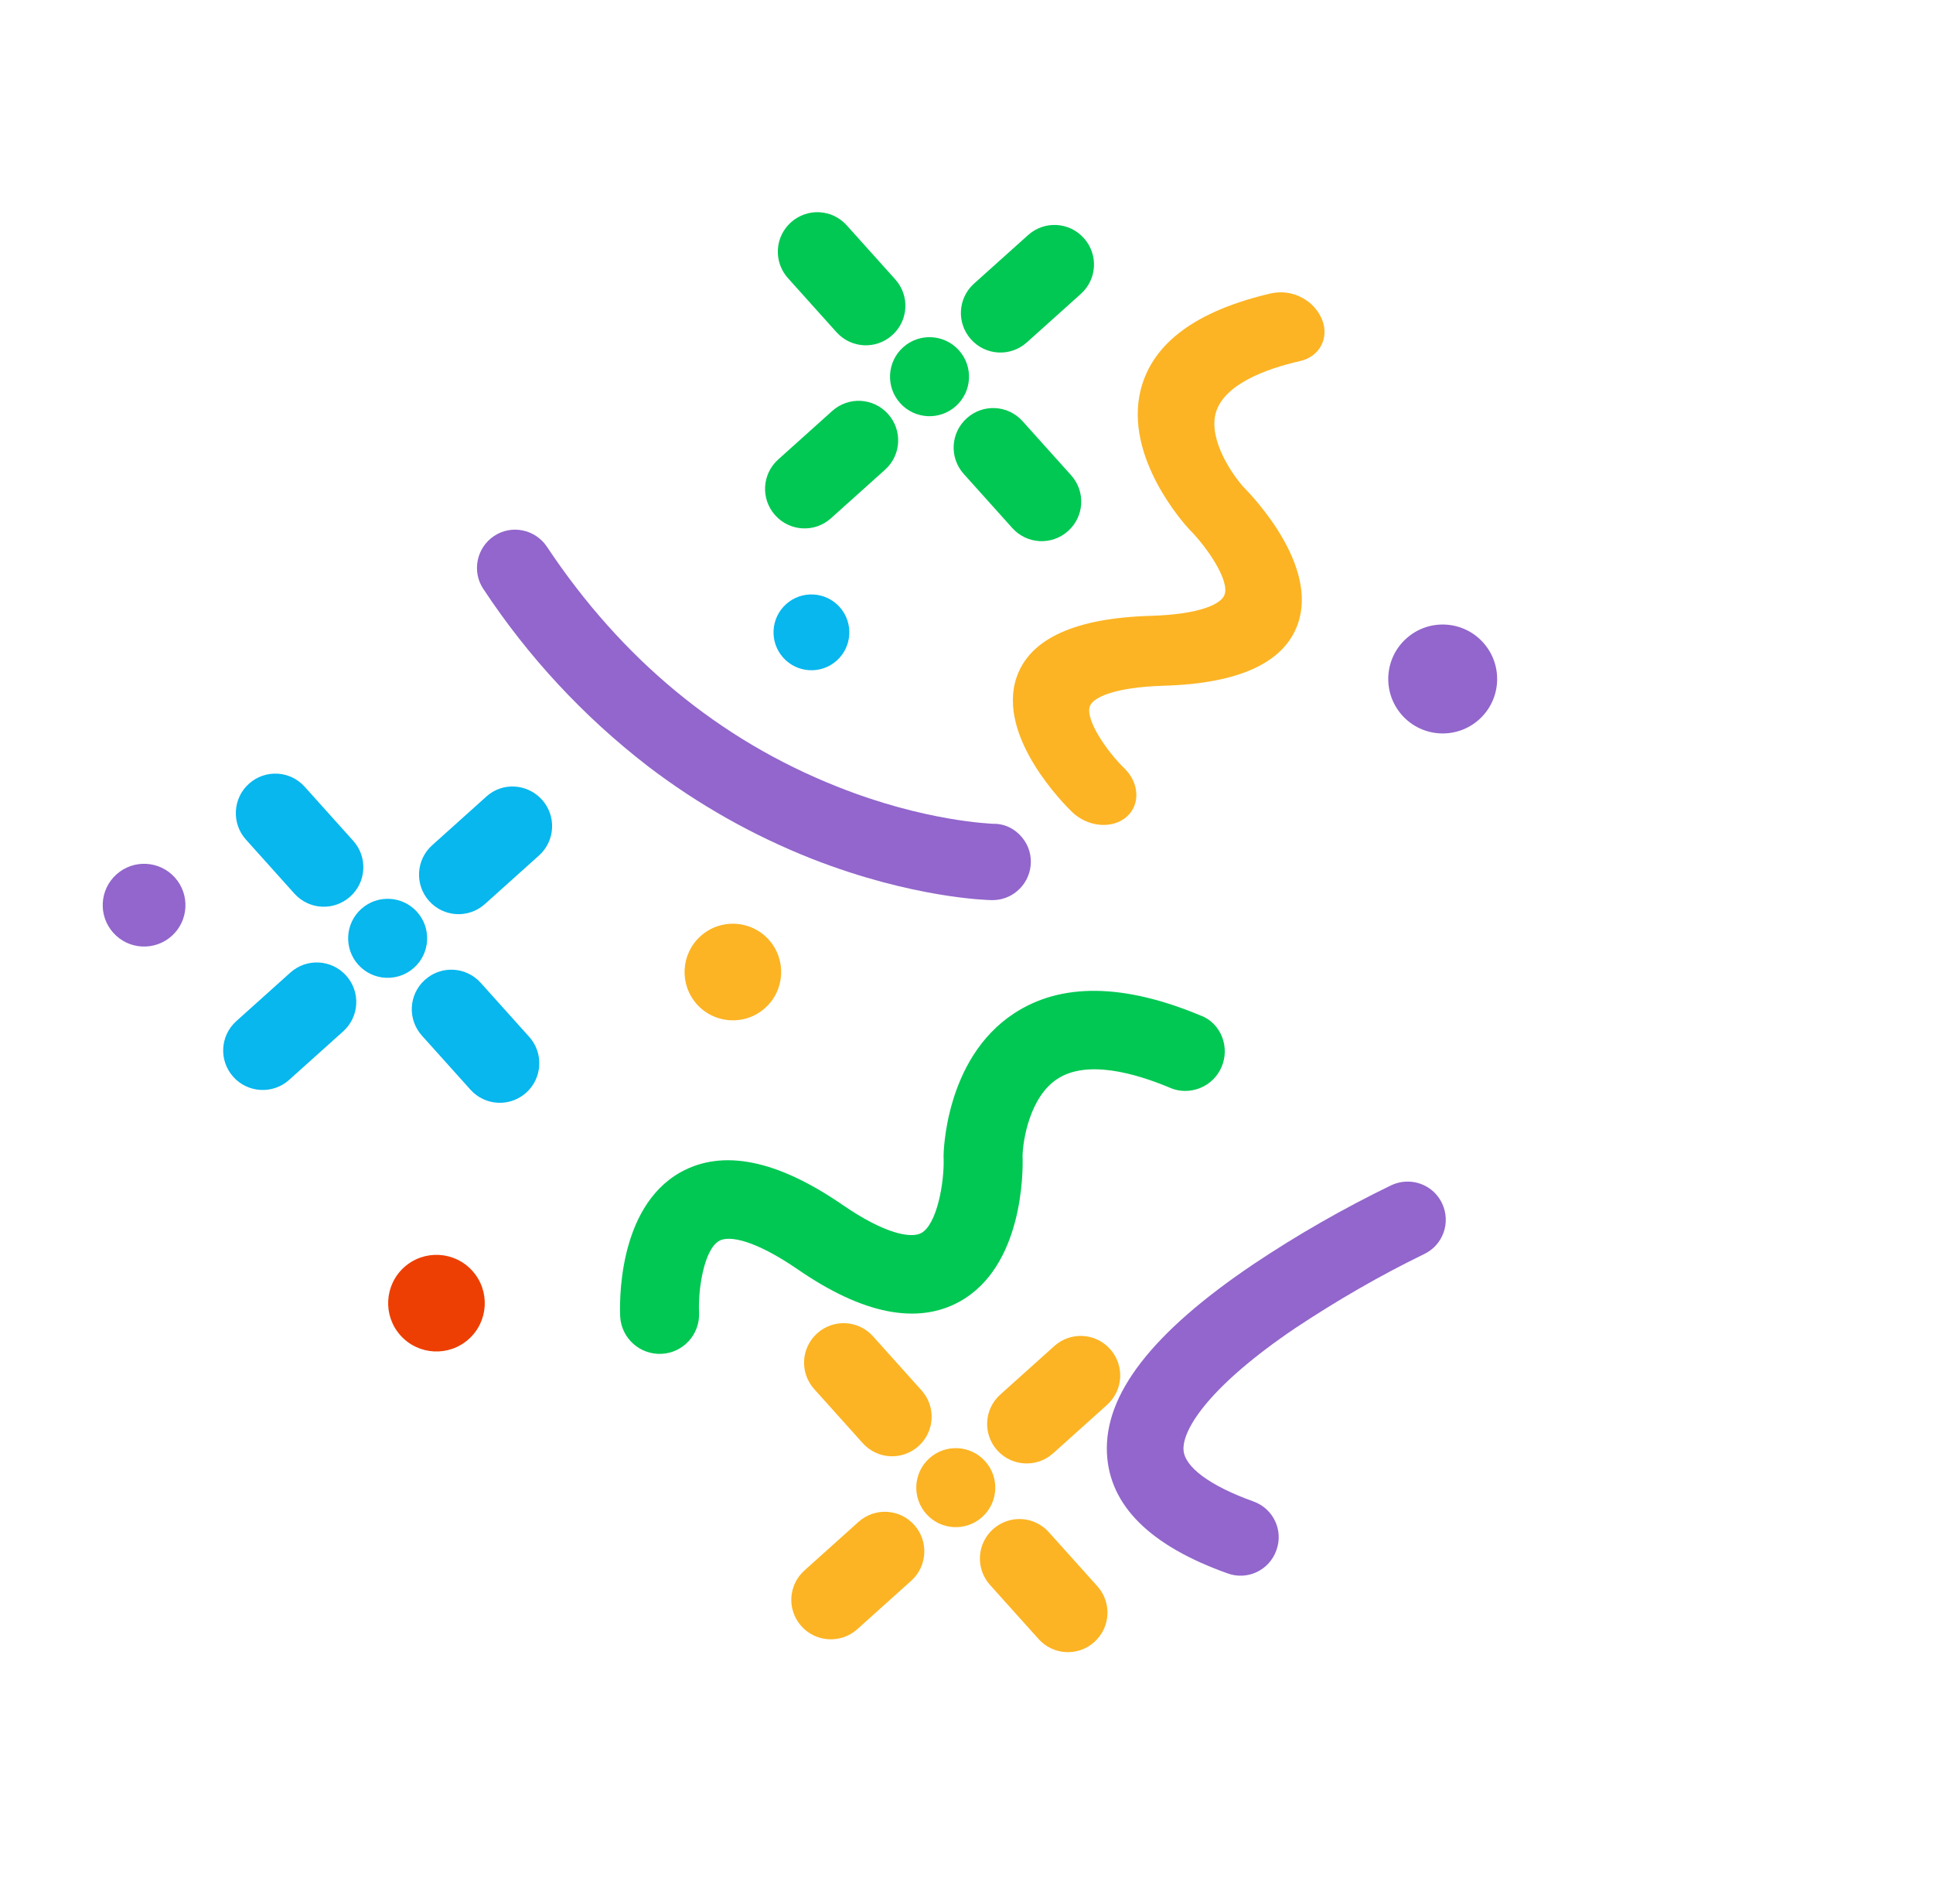 <svg width="65" height="64" viewBox="0 0 65 64" fill="none" xmlns="http://www.w3.org/2000/svg">
<path d="M33.128 49.127C32.638 48.581 31.798 48.536 31.252 49.026C30.706 49.516 30.661 50.356 31.151 50.902C31.641 51.448 32.481 51.493 33.027 51.003C33.573 50.513 33.618 49.673 33.128 49.127Z" fill="#FCB424"/>
<path d="M26.95 54.674C26.458 54.126 26.503 53.29 27.051 52.798L28.867 51.167C29.415 50.675 30.252 50.72 30.743 51.268C31.229 51.809 31.19 52.652 30.642 53.144L28.826 54.775C28.278 55.267 27.436 55.215 26.95 54.674ZM34.923 55.103L33.291 53.286C32.8 52.739 32.845 51.902 33.392 51.41C33.94 50.919 34.777 50.964 35.268 51.511L36.9 53.328C37.391 53.876 37.346 54.712 36.799 55.204C36.251 55.696 35.414 55.651 34.923 55.103ZM33.535 48.761C33.043 48.214 33.088 47.377 33.636 46.885L35.452 45.254C36 44.763 36.837 44.807 37.328 45.355C37.82 45.903 37.775 46.739 37.227 47.231L35.411 48.862C34.863 49.354 34.021 49.302 33.535 48.761ZM29.01 48.518L27.379 46.701C26.887 46.154 26.932 45.317 27.48 44.825C28.027 44.334 28.864 44.379 29.356 44.926L30.987 46.743C31.479 47.291 31.433 48.127 30.886 48.619C30.338 49.111 29.502 49.066 29.01 48.518Z" fill="#FCB424"/>
<path d="M32.245 11.777C31.755 11.231 30.915 11.185 30.369 11.676C29.823 12.166 29.778 13.006 30.268 13.552C30.758 14.098 31.598 14.143 32.144 13.652C32.69 13.162 32.735 12.322 32.245 11.777Z" fill="#00C853"/>
<path d="M26.067 17.323C25.576 16.776 25.621 15.939 26.168 15.448L27.985 13.816C28.533 13.325 29.369 13.37 29.861 13.917C30.353 14.465 30.308 15.302 29.76 15.793L27.943 17.424C27.396 17.916 26.559 17.871 26.067 17.323ZM34.04 17.752L32.409 15.936C31.917 15.388 31.962 14.552 32.51 14.06C33.058 13.568 33.894 13.613 34.386 14.161L36.017 15.977C36.509 16.525 36.464 17.361 35.916 17.853C35.368 18.345 34.532 18.3 34.04 17.752ZM32.653 11.411C32.161 10.863 32.206 10.027 32.753 9.535L34.57 7.904C35.118 7.412 35.954 7.457 36.446 8.005C36.938 8.552 36.893 9.389 36.345 9.881L34.528 11.512C33.981 12.003 33.144 11.958 32.653 11.411ZM28.127 11.167L26.496 9.351C26.005 8.803 26.05 7.967 26.597 7.475C27.145 6.983 27.982 7.028 28.473 7.576L30.104 9.392C30.596 9.94 30.551 10.777 30.003 11.268C29.456 11.76 28.619 11.715 28.127 11.167Z" fill="#00C853"/>
<path d="M14.024 30.658C13.534 30.113 12.694 30.067 12.148 30.558C11.602 31.048 11.557 31.888 12.047 32.434C12.537 32.979 13.377 33.025 13.923 32.534C14.469 32.044 14.514 31.204 14.024 30.658Z" fill="#07B7EE"/>
<path d="M7.846 36.205C7.354 35.658 7.399 34.821 7.947 34.329L9.764 32.698C10.311 32.207 11.148 32.252 11.64 32.799C12.131 33.347 12.086 34.183 11.539 34.675L9.722 36.306C9.174 36.798 8.332 36.746 7.846 36.205ZM17.695 36.735C17.147 37.227 16.311 37.182 15.819 36.634L14.188 34.818C13.696 34.27 13.741 33.433 14.289 32.942C14.836 32.45 15.673 32.495 16.165 33.043L17.796 34.859C18.282 35.4 18.242 36.243 17.695 36.735ZM18.225 26.886C18.716 27.434 18.671 28.271 18.124 28.762L16.307 30.393C15.759 30.885 14.923 30.84 14.431 30.293C13.94 29.745 13.985 28.908 14.532 28.417L16.349 26.785C16.89 26.287 17.733 26.339 18.225 26.886ZM8.37 26.35C8.918 25.858 9.754 25.903 10.246 26.451L11.877 28.267C12.369 28.815 12.324 29.652 11.776 30.143C11.228 30.635 10.392 30.59 9.9 30.043L8.269 28.226C7.783 27.685 7.822 26.842 8.37 26.35Z" fill="#07B7EE"/>
<path d="M41.096 34.867C41.358 35.549 41.025 36.319 40.336 36.587C40.012 36.709 39.662 36.71 39.346 36.572C38.165 36.076 36.549 35.621 35.555 36.273C34.633 36.871 34.395 38.327 34.385 38.867C34.407 39.414 34.395 42.585 32.266 43.761C30.845 44.543 29.015 44.184 26.833 42.681C25.386 41.688 24.518 41.526 24.183 41.718C23.685 41.996 23.468 43.313 23.507 44.135C23.537 44.868 22.97 45.486 22.237 45.516C21.517 45.547 20.899 44.993 20.855 44.272C20.837 43.903 20.734 40.617 22.884 39.411C24.299 38.623 26.122 38.988 28.329 40.505C29.757 41.49 30.639 41.64 30.979 41.455C31.503 41.165 31.756 39.78 31.731 38.934L31.728 38.876C31.729 38.743 31.784 35.593 34.09 34.077C35.672 33.031 37.787 33.062 40.373 34.142C40.709 34.262 40.968 34.536 41.096 34.867Z" fill="#00C853"/>
<path d="M43.781 10.007C44.078 10.163 44.312 10.41 44.448 10.723C44.713 11.354 44.38 11.99 43.717 12.139C42.565 12.401 41.132 12.928 40.876 13.906C40.643 14.815 41.458 15.977 41.812 16.371C42.191 16.754 44.326 19.023 43.642 20.976C43.184 22.28 41.666 22.98 39.138 23.054C37.471 23.104 36.753 23.447 36.648 23.746C36.49 24.201 37.227 25.265 37.801 25.823C38.321 26.321 38.351 27.066 37.871 27.473C37.392 27.879 36.576 27.804 36.056 27.305C35.79 27.049 33.51 24.766 34.183 22.774C34.628 21.47 36.153 20.777 38.706 20.704C40.361 20.653 41.072 20.304 41.178 19.992C41.35 19.512 40.59 18.397 39.999 17.805L39.957 17.759C39.867 17.659 37.784 15.392 38.358 13.103C38.754 11.529 40.236 10.439 42.766 9.857C43.125 9.787 43.478 9.844 43.781 10.007Z" fill="#FCB424"/>
<path d="M34.37 28.156C34.824 28.701 34.742 29.511 34.197 29.964C33.964 30.162 33.66 30.266 33.355 30.262C33.246 30.263 30.695 30.202 27.308 28.876C25.329 28.095 23.472 27.048 21.781 25.756C19.621 24.089 17.753 22.076 16.254 19.802C15.86 19.215 16.023 18.417 16.61 18.023C17.197 17.628 17.996 17.792 18.39 18.379C20.901 22.156 24.181 24.868 28.139 26.441C31.113 27.631 33.372 27.689 33.391 27.696C33.779 27.686 34.132 27.863 34.37 28.156ZM48.287 40.148C48.371 40.242 48.441 40.347 48.493 40.458C48.795 41.103 48.525 41.864 47.88 42.166C46.385 42.893 44.942 43.731 43.551 44.654C40.728 46.561 39.766 48.016 39.797 48.736C39.823 49.316 40.685 49.953 42.144 50.477C42.818 50.716 43.166 51.453 42.92 52.12C42.681 52.794 41.944 53.142 41.277 52.896C38.67 51.968 37.307 50.611 37.223 48.864C37.126 46.889 38.731 44.808 42.134 42.512C43.618 41.518 45.172 40.629 46.777 39.851C47.293 39.605 47.909 39.727 48.287 40.148Z" fill="#9266CC"/>
<path d="M25.853 31.594C25.253 30.926 24.226 30.871 23.559 31.471C22.891 32.07 22.836 33.097 23.435 33.765C24.035 34.432 25.062 34.488 25.729 33.888C26.397 33.289 26.452 32.262 25.853 31.594Z" fill="#FCB424"/>
<path d="M15.885 42.727C15.286 42.059 14.259 42.004 13.591 42.603C12.924 43.203 12.868 44.23 13.468 44.898C14.067 45.565 15.094 45.62 15.762 45.021C16.43 44.422 16.485 43.394 15.885 42.727Z" fill="#ED3F03"/>
<path d="M49.875 21.604C49.2 20.852 48.042 20.789 47.29 21.465C46.537 22.14 46.475 23.298 47.151 24.051C47.826 24.803 48.984 24.865 49.736 24.19C50.489 23.514 50.551 22.357 49.875 21.604Z" fill="#9266CC"/>
<path d="M28.234 20.408C27.764 19.884 26.958 19.841 26.434 20.311C25.91 20.782 25.867 21.587 26.337 22.111C26.808 22.635 27.614 22.678 28.137 22.208C28.661 21.738 28.704 20.932 28.234 20.408Z" fill="#07B7EE"/>
<path d="M5.88 29.502C5.367 28.931 4.488 28.883 3.916 29.397C3.344 29.91 3.297 30.79 3.81 31.361C4.323 31.933 5.203 31.98 5.775 31.467C6.346 30.954 6.394 30.074 5.88 29.502Z" fill="#9266CC"/>
</svg>
